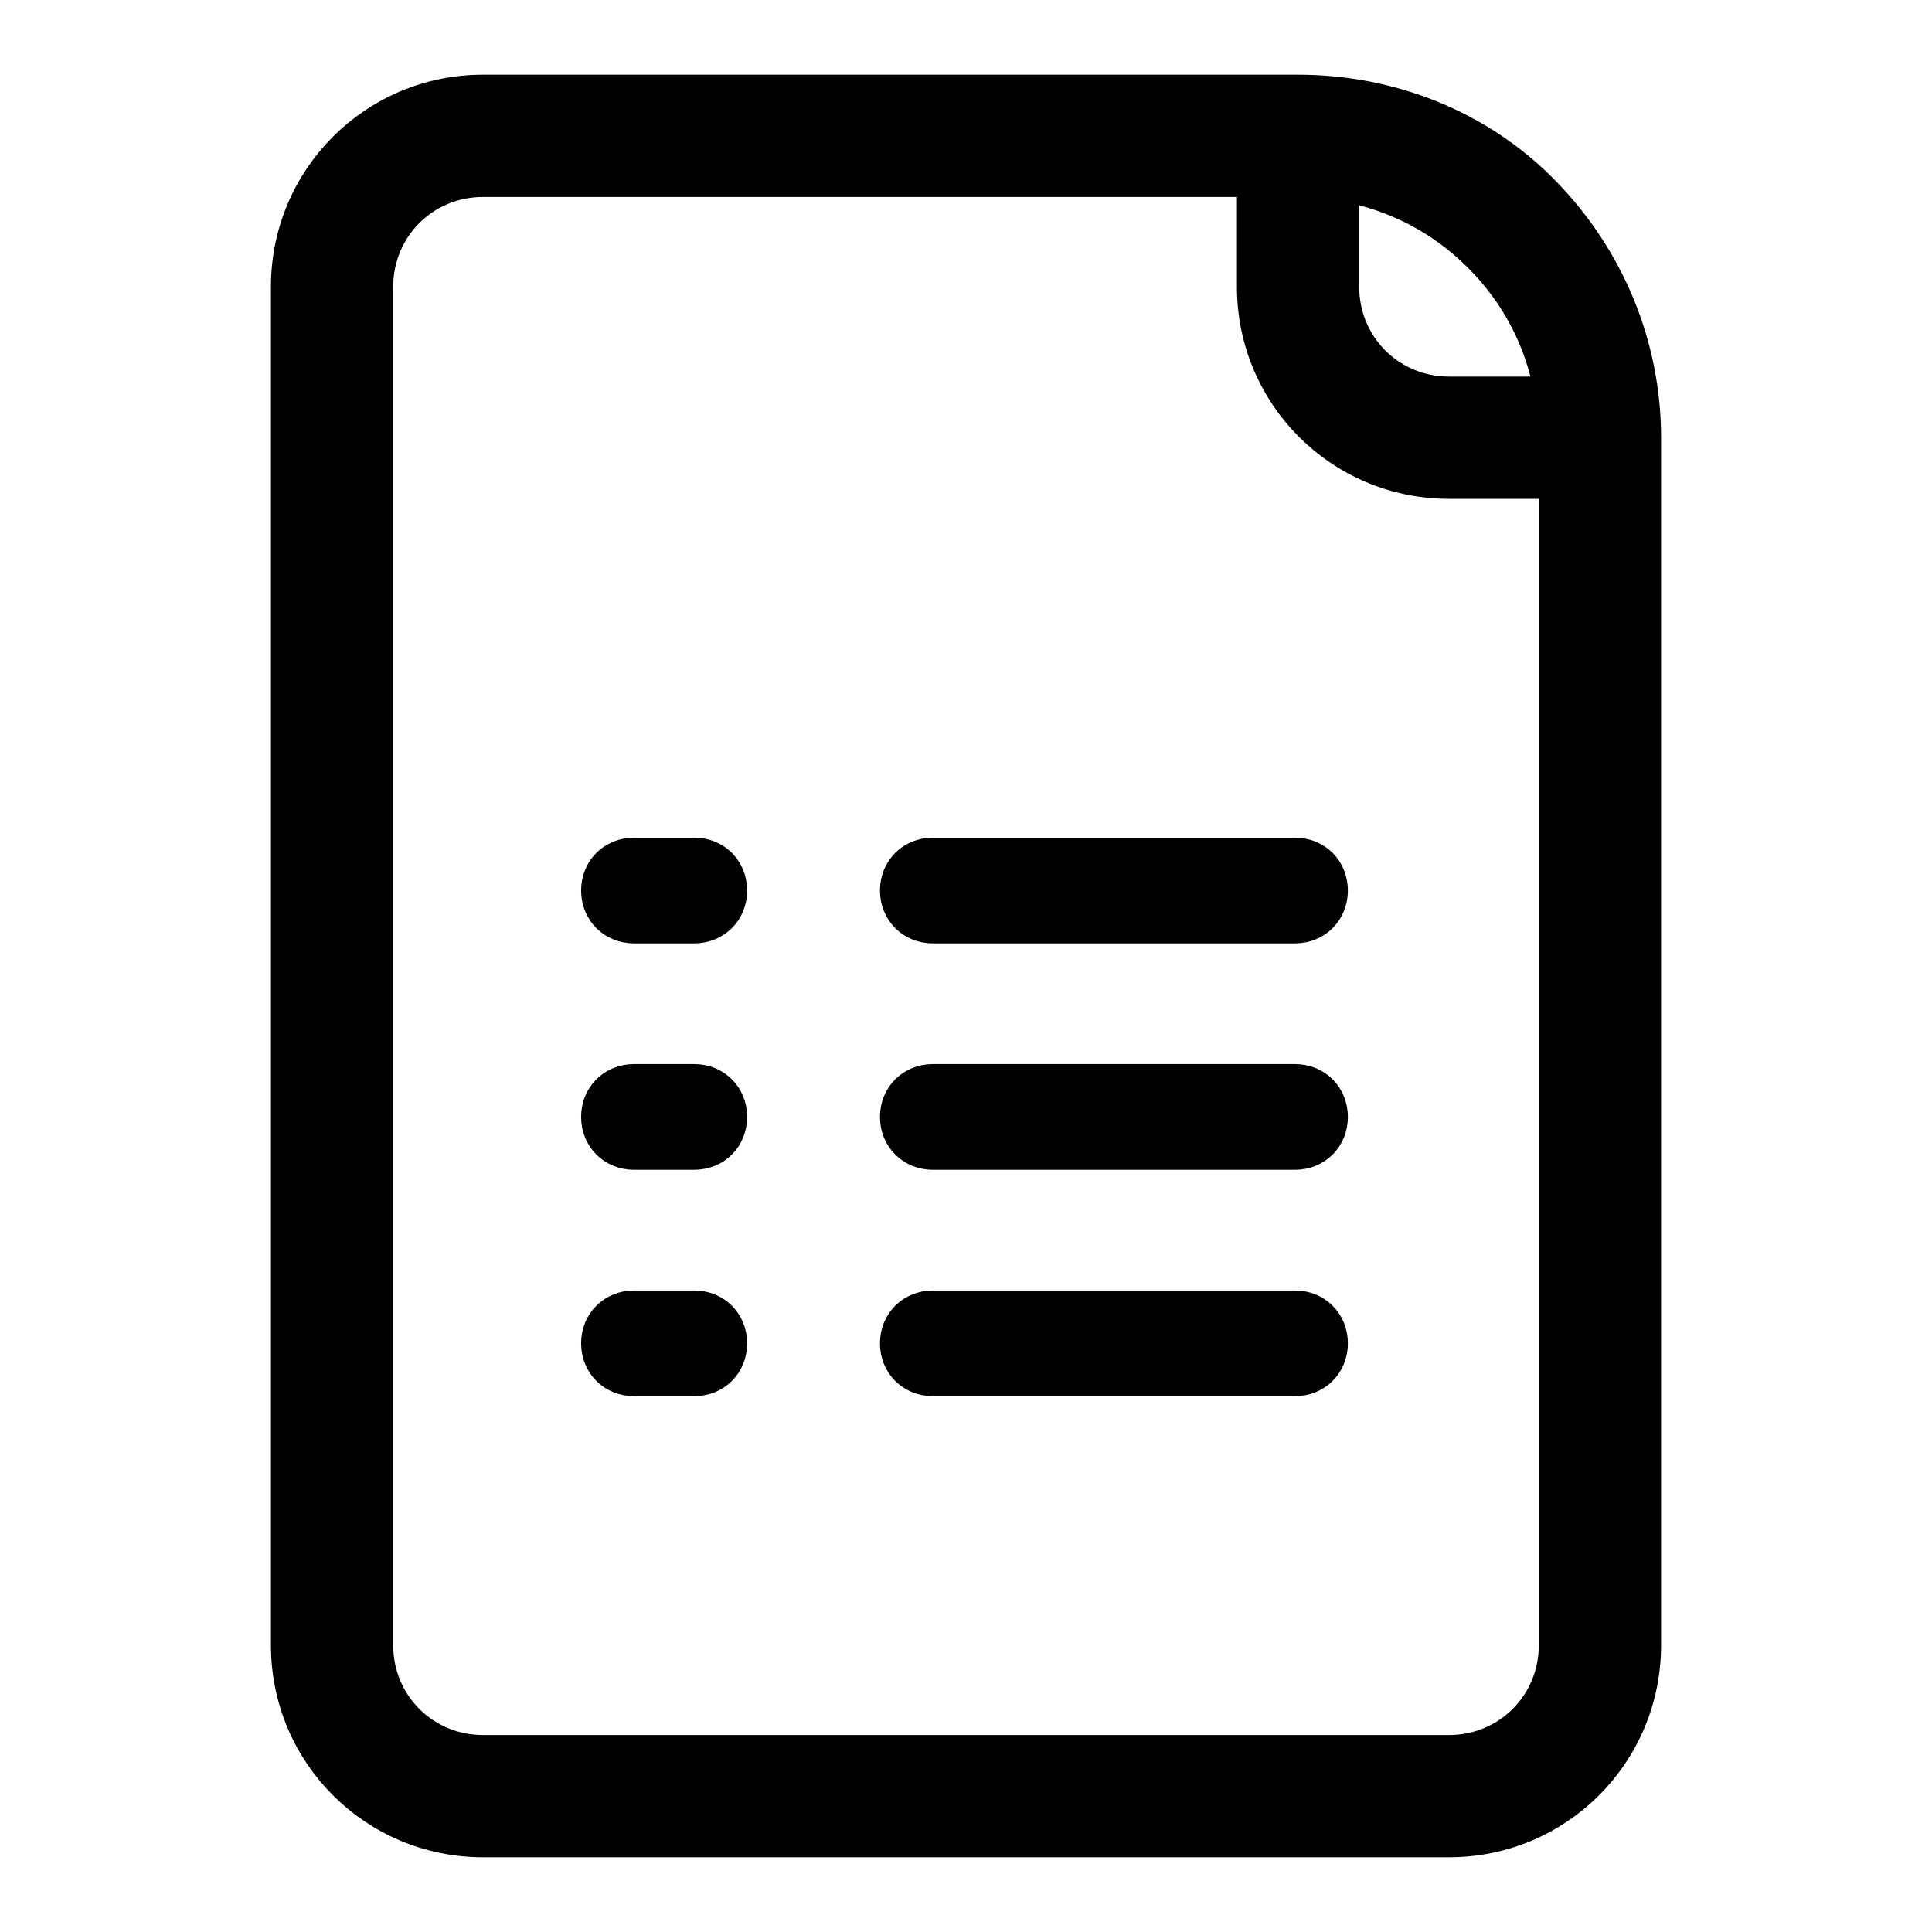 <?xml version="1.0" encoding="UTF-8" standalone="no"?>
<!-- Generator: Adobe Illustrator 22.0.1, SVG Export Plug-In . SVG Version: 6.00 Build 0)  -->

<svg
   version="1.1"
   id="Layer_1"
   x="0px"
   y="0px"
   viewBox="0 0 128 128"
   style="enable-background:new 0 0 128 128;"
   xml:space="preserve"
   sodipodi:docname="foods.svg"
   inkscape:version="1.3-alpha (1:1.2.0-alpha1+devel+202305212220+fe3a0dccba)"
   xmlns:inkscape="http://www.inkscape.org/namespaces/inkscape"
   xmlns:sodipodi="http://sodipodi.sourceforge.net/DTD/sodipodi-0.dtd"
   xmlns="http://www.w3.org/2000/svg"
   xmlns:svg="http://www.w3.org/2000/svg"><defs
   id="defs7" /><sodipodi:namedview
   id="namedview7"
   pagecolor="#ffffff"
   bordercolor="#999999"
   borderopacity="1"
   inkscape:showpageshadow="0"
   inkscape:pageopacity="0"
   inkscape:pagecheckerboard="0"
   inkscape:deskcolor="#d1d1d1"
   inkscape:zoom="5.78125"
   inkscape:cx="72.12973"
   inkscape:cy="58.897297"
   inkscape:window-width="1920"
   inkscape:window-height="1016"
   inkscape:window-x="0"
   inkscape:window-y="0"
   inkscape:window-maximized="1"
   inkscape:current-layer="Layer_1" />&#10;<g
   id="g7"
   style="stroke:#000000;stroke-opacity:1">&#10;	<path
   d="M42,92h4c1.7,0,3-1.3,3-3s-1.3-3-3-3h-4c-1.7,0-3,1.3-3,3S40.3,92,42,92z"
   id="path1"
   style="stroke:#000000;stroke-opacity:1" />&#10;	<path
   d="M61.8,92h24c1.7,0,3-1.3,3-3s-1.3-3-3-3h-24c-1.7,0-3,1.3-3,3S60.1,92,61.8,92z"
   id="path2"
   style="stroke:#000000;stroke-opacity:1" />&#10;	<path
   d="M42,77h4c1.7,0,3-1.3,3-3s-1.3-3-3-3h-4c-1.7,0-3,1.3-3,3S40.3,77,42,77z"
   id="path3"
   style="stroke:#000000;stroke-opacity:1" />&#10;	<path
   d="M61.8,77h24c1.7,0,3-1.3,3-3s-1.3-3-3-3h-24c-1.7,0-3,1.3-3,3S60.1,77,61.8,77z"
   id="path4"
   style="stroke:#000000;stroke-opacity:1" />&#10;	<path
   d="M42,62h4c1.7,0,3-1.3,3-3s-1.3-3-3-3h-4c-1.7,0-3,1.3-3,3S40.3,62,42,62z"
   id="path5"
   style="stroke:#000000;stroke-opacity:1" />&#10;	<path
   d="M61.8,62h24c1.7,0,3-1.3,3-3s-1.3-3-3-3h-24c-1.7,0-3,1.3-3,3S60.1,62,61.8,62z"
   id="path6"
   style="stroke:#000000;stroke-opacity:1" />&#10;	<path
   d="M32,122h64c7.2,0,13-5.8,13-13V29c0-6.1-2.4-11.9-6.7-16.3S92.1,6,86,6L32,6c-7.2,0-13,5.8-13,13v90   C19,116.2,24.8,122,32,122z M98,17c2.5,2.5,4.1,5.6,4.7,9H96c-3.9,0-7-3.1-7-7l0-6.7C92.4,12.9,95.5,14.5,98,17z M25,19   c0-3.9,3.1-7,7-7l51,0l0,7c0,7.2,5.8,13,13,13h7v77c0,3.9-3.1,7-7,7H32c-3.9,0-7-3.1-7-7V19z"
   id="path7"
   style="stroke:#000000;stroke-opacity:1;stroke-width:2.1;stroke-dasharray:none" />&#10;</g>&#10;</svg>
